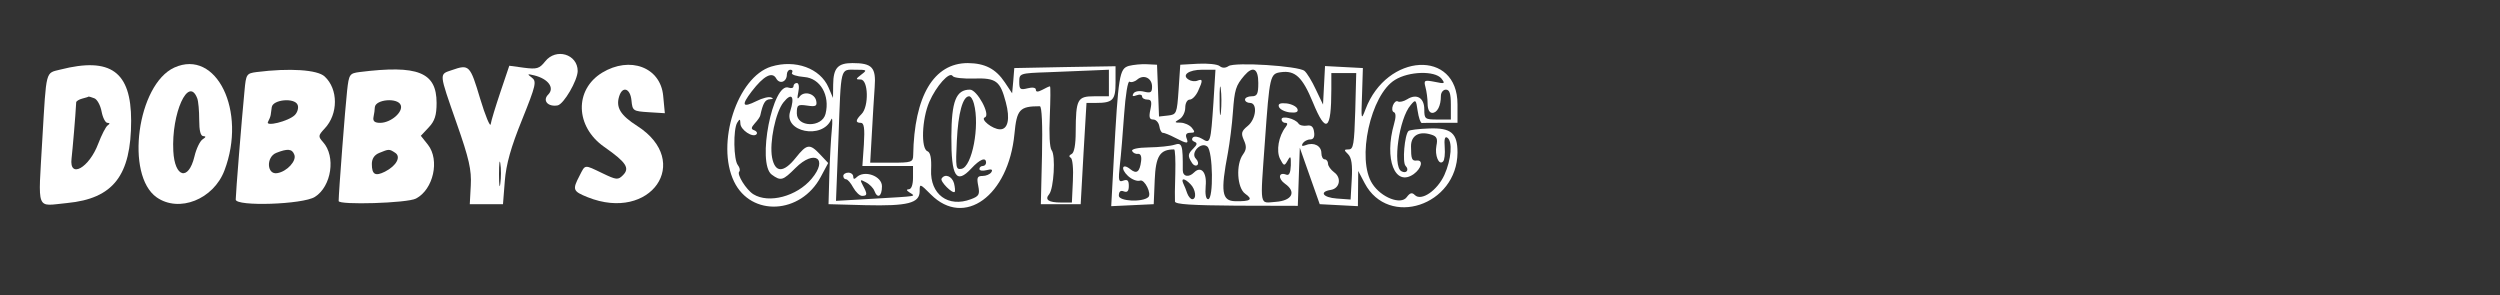 <svg version="1.0" xmlns="http://www.w3.org/2000/svg" width="100%" height="100%" viewBox="0 0 753 89" preserveAspectRatio="xMidYMid meet">
  <rect x="0" y="0" width="753" height="89" fill="#333333" stroke="none"/>
  <g transform="translate(0,116) scale(0.05,-0.05)" fill="#ffffff" stroke="none">
    <path d="M3284 1950 c-35 -44 -50 -48 -128 -38 l-88 12 -53 -157 c-29 -86 -56 -174 -59 -195 -3 -20 -32 49 -64 155 -60 201 -66 207 -169 171 -79 -27 -80 -11 28 -321 75 -213 90 -281 85 -374 l-6 -113 100 0 100 0 11 140 c8 101 37 204 104 369 84 209 89 231 58 254 -29 22 -27 23 15 13 85 -21 124 -75 85 -115 -37 -36 -3 -76 56 -66 37 7 120 150 121 207 0 102 -131 141 -196 58z m-270 -735 c-4 -36 -8 -11 -8 55 0 66 4 95 8 65 5 -30 5 -84 0 -120z"/>
    <path d="M1050 1913 c-223 -102 -297 -648 -106 -782 135 -94 342 -12 408 162 136 357 -48 735 -302 620z m138 -185 c7 -17 12 -76 12 -130 0 -65 8 -98 25 -98 17 -1 16 -6 -4 -19 -16 -10 -39 -57 -50 -105 -36 -148 -119 -126 -127 34 -12 228 91 456 144 318z"/>
    <path d="M4646 1919 c-205 -63 -335 -464 -224 -693 103 -213 402 -197 522 28 l45 84 -48 51 c-63 67 -80 65 -147 -19 -74 -93 -125 -92 -143 1 -17 91 21 274 69 333 50 62 69 35 40 -55 -41 -124 194 -171 247 -49 7 17 9 -10 4 -60 -5 -49 -12 -171 -15 -270 l-5 -180 222 -6 c255 -6 327 12 327 84 0 47 1 47 68 -20 201 -201 467 -8 503 365 14 148 31 167 153 167 12 0 17 -113 13 -295 l-7 -295 120 0 120 0 17 305 18 305 56 0 c103 0 119 17 119 123 l0 98 -305 -5 -305 -6 -6 -76 -7 -76 -44 66 c-55 82 -120 115 -223 116 -205 0 -323 -198 -329 -555 -1 -42 -10 -45 -130 -45 l-129 0 10 175 c5 96 13 222 17 280 9 119 -15 145 -134 145 -88 0 -115 -30 -116 -129 l-1 -81 -27 63 c-50 116 -200 170 -345 126z m125 -38 c-7 -10 27 -21 74 -25 96 -7 156 -110 128 -222 -21 -84 -173 -82 -173 3 0 51 5 55 62 47 52 -8 61 -3 55 28 -9 46 -75 62 -101 25 -13 -19 -15 -10 -7 28 7 32 3 55 -9 55 -11 0 -20 -9 -20 -19 0 -11 -13 -15 -29 -9 -96 37 -193 -457 -102 -524 55 -40 67 -36 143 40 114 114 200 57 97 -65 -89 -106 -258 -151 -351 -93 -43 27 -101 120 -85 136 7 7 3 25 -8 39 -26 31 -29 216 -4 256 15 24 18 24 19 -5 0 -38 75 -88 97 -65 7 8 1 19 -13 24 -21 7 -20 16 3 42 17 18 32 40 33 48 16 73 29 95 57 97 21 1 24 5 8 11 -13 6 -53 -4 -88 -22 -85 -42 -93 -26 -29 58 72 94 124 122 148 78 21 -37 64 -20 64 24 0 16 10 29 21 29 12 0 16 -8 10 -19z m418 -10 c-35 -27 -36 -30 -4 -30 46 -1 50 -163 5 -208 -37 -37 -38 -53 -4 -53 19 0 24 -33 18 -130 l-9 -130 153 0 152 0 0 -70 c0 -43 -10 -70 -25 -70 -17 -1 -15 -7 5 -20 37 -24 55 -21 -217 -37 l-227 -13 15 380 c16 436 9 410 104 410 68 0 70 -2 34 -29z m1491 -51 l0 -80 -88 0 c-102 0 -111 -17 -112 -213 0 -79 -9 -128 -25 -135 -15 -7 -17 -16 -5 -22 11 -6 17 -66 13 -140 l-6 -130 -65 0 c-76 0 -100 17 -72 50 28 33 40 235 15 265 -12 15 -16 99 -11 205 4 99 5 180 1 180 -4 0 -25 -9 -46 -21 -27 -14 -39 -14 -39 1 0 12 -20 16 -50 8 -44 -11 -50 -6 -50 39 0 51 2 52 175 58 96 4 218 9 270 11 l95 4 0 -80z m-813 27 c134 4 158 -14 192 -143 27 -100 13 -164 -35 -163 -45 0 -121 61 -91 72 36 14 -47 167 -90 167 -84 0 -111 -69 -112 -283 -1 -241 29 -290 120 -192 52 56 89 71 89 35 0 -11 -9 -20 -20 -20 -11 0 -20 -8 -20 -18 0 -10 19 -13 43 -7 30 8 39 4 29 -12 -8 -13 -32 -23 -53 -23 -32 0 -36 -10 -26 -60 10 -51 5 -62 -44 -80 -137 -52 -247 29 -240 178 3 68 -4 104 -22 111 -40 15 -34 192 11 297 42 96 122 186 141 156 6 -11 64 -17 128 -15z m0 -152 c36 -133 -11 -380 -75 -392 -34 -6 -36 6 -28 170 8 167 36 267 74 267 10 0 23 -20 29 -45z"/>
    <path d="M5080 1260 c0 -11 7 -20 17 -20 9 0 28 -22 43 -50 15 -27 39 -50 53 -50 33 0 33 11 5 63 -19 36 -17 38 18 19 22 -11 45 -35 51 -51 19 -51 46 -35 46 27 0 62 -107 100 -153 54 -13 -13 -20 -12 -20 4 0 13 -13 24 -30 24 -16 0 -30 -9 -30 -20z"/>
    <path d="M5672 1244 c-10 -17 66 -93 79 -80 4 4 2 28 -4 52 -12 43 -55 60 -75 28z"/>
    <path d="M6800 1923 c-57 -17 -63 -55 -91 -569 l-15 -276 128 6 128 6 6 146 c6 144 31 184 117 184 6 0 9 -65 7 -145 -3 -80 -3 -156 -2 -169 1 -17 104 -23 371 -25 l369 -1 6 175 6 175 60 -170 60 -170 115 -6 115 -6 1 106 1 106 39 -74 c143 -271 557 -134 559 185 0 117 -38 150 -171 145 -62 -2 -118 -9 -124 -15 -24 -23 -38 -190 -18 -210 25 -25 4 -50 -26 -32 -53 33 -13 318 57 398 30 36 32 34 42 -35 6 -40 17 -73 25 -73 8 1 60 1 115 1 l100 0 0 112 c0 332 -426 309 -554 -30 -26 -69 -27 -65 -21 88 l5 160 -114 6 -114 6 -6 -116 -6 -116 -43 90 c-23 50 -54 101 -69 113 -37 30 -419 54 -457 29 -19 -13 -38 -13 -54 0 -13 11 -72 17 -130 14 l-107 -6 -10 -150 c-10 -145 -12 -150 -64 -156 l-54 -6 -6 156 -6 156 -60 3 c-33 2 -82 -3 -110 -10z m510 -218 c-17 -248 -18 -253 -69 -221 -21 13 -46 17 -55 8 -9 -10 -5 -21 9 -26 19 -7 17 -17 -5 -39 -35 -35 -36 -46 -11 -86 10 -17 25 -23 34 -15 8 8 4 25 -9 38 -35 35 31 105 69 73 34 -28 38 -317 5 -317 -14 0 -19 30 -15 80 8 82 -28 123 -70 81 -32 -32 -68 -25 -68 14 1 154 -4 168 -50 153 -25 -8 -94 -15 -155 -16 -66 -1 -106 -10 -100 -22 6 -11 21 -19 35 -17 16 2 23 -15 19 -44 -8 -65 -27 -79 -64 -49 -49 40 -62 4 -15 -40 24 -22 56 -34 73 -28 27 10 72 -81 49 -100 -37 -32 -177 -24 -177 9 0 25 10 34 30 26 21 -8 30 2 30 33 0 33 -8 41 -33 32 -29 -11 -31 0 -21 93 7 58 18 197 26 309 8 113 22 200 32 194 10 -6 31 -1 47 13 39 33 89 9 89 -43 0 -35 -8 -40 -49 -30 -28 7 -55 2 -63 -11 -10 -16 -4 -20 19 -11 18 7 33 4 33 -7 0 -10 14 -19 32 -19 24 0 28 -13 18 -60 -10 -46 -6 -60 17 -60 17 0 33 -18 37 -41 3 -22 13 -40 21 -39 9 0 42 -13 74 -30 74 -38 83 -38 68 0 -7 20 1 30 23 30 29 0 30 5 10 30 -14 17 -44 30 -67 31 -39 0 -40 2 -8 21 19 11 35 42 35 69 0 28 12 49 27 49 15 0 37 23 50 51 30 65 29 76 -4 63 -15 -6 -38 -3 -52 6 -45 27 -1 60 81 60 l80 0 -12 -195z m270 115 c0 -67 -7 -80 -40 -80 -22 0 -40 -9 -40 -20 0 -11 14 -20 30 -20 47 0 37 -98 -14 -139 -38 -31 -41 -44 -23 -85 17 -37 16 -57 -5 -86 -44 -60 -36 -202 13 -237 50 -35 33 -47 -61 -45 -80 2 -88 56 -43 292 11 61 25 170 30 244 10 137 17 160 69 221 52 60 84 43 84 -45z m329 -117 c79 -193 111 -170 111 79 l0 98 75 0 75 0 -6 -230 c-6 -198 -11 -230 -39 -230 -30 0 -30 -4 -4 -29 21 -21 27 -64 22 -151 l-7 -122 -83 6 c-84 6 -108 41 -36 52 54 9 66 73 20 106 -20 15 -37 38 -37 52 0 14 -9 26 -20 26 -11 0 -20 17 -20 38 0 43 -45 67 -93 48 -23 -9 -29 -5 -19 11 8 12 28 23 45 23 19 0 28 15 23 45 -4 32 -17 43 -44 38 -21 -3 -43 2 -50 13 -19 29 -102 50 -102 25 0 -11 10 -21 22 -21 15 0 16 -8 3 -25 -43 -55 -58 -144 -34 -192 23 -44 26 -45 46 -10 17 31 20 27 19 -29 -2 -46 -10 -63 -28 -56 -46 18 -51 -24 -7 -55 70 -49 43 -102 -56 -109 -100 -7 -94 -41 -65 366 28 396 31 406 96 415 86 12 130 -29 193 -182z m774 144 c24 -31 21 -33 -40 -20 -63 12 -67 10 -56 -32 7 -25 13 -70 13 -100 0 -34 11 -55 28 -55 30 0 52 42 52 102 0 21 14 38 30 38 22 0 30 -23 30 -90 l0 -90 -80 0 c-76 0 -80 3 -80 61 0 70 -46 97 -103 61 -21 -13 -46 -19 -56 -13 -9 6 -23 -5 -30 -24 -7 -19 -5 -37 6 -41 12 -4 13 -30 1 -70 -61 -212 5 -382 118 -303 47 34 60 86 19 82 -30 -4 -35 9 -35 86 0 65 49 93 122 70 33 -10 40 -24 31 -67 -11 -58 15 -121 40 -95 9 8 13 47 10 86 -4 48 1 67 15 58 34 -21 25 -132 -17 -225 -43 -94 -139 -160 -178 -121 -17 17 -29 14 -49 -13 -35 -48 -154 -2 -207 81 -96 146 -11 537 137 626 84 52 239 56 279 8z m-1328 -202 c-5 -41 -8 -12 -8 65 -1 77 3 111 7 75 5 -35 5 -98 1 -140z m-184 -434 c32 -31 39 -91 11 -91 -9 0 -23 16 -30 35 -6 19 -17 46 -24 60 -15 34 8 32 43 -4z"/>
    <path d="M7704 1677 c5 -15 34 -30 65 -34 39 -4 53 2 47 20 -5 15 -34 30 -65 34 -39 4 -53 -2 -47 -20z"/>
    <path d="M364 1901 c-91 -23 -84 5 -109 -419 -25 -446 -42 -403 150 -385 277 27 385 165 385 496 0 295 -123 385 -426 308z m204 -173 c17 -6 37 -42 44 -80 7 -37 23 -68 35 -68 16 -1 16 -5 2 -15 -12 -8 -37 -58 -57 -110 -55 -147 -176 -214 -161 -90 6 51 24 259 28 339 1 7 17 17 36 22 19 5 37 10 38 12 2 1 18 -3 35 -10z"/>
    <path d="M3627 1882 c-168 -103 -162 -325 13 -447 133 -93 156 -128 112 -171 -29 -29 -39 -28 -122 12 -113 54 -103 55 -139 -15 -44 -84 -40 -93 49 -129 380 -152 634 214 299 429 -102 65 -130 112 -109 179 20 64 67 48 74 -25 6 -63 10 -65 104 -71 l97 -6 -10 105 c-16 172 -200 241 -368 139z"/>
    <path d="M1546 1886 c-61 -8 -64 -13 -73 -112 -17 -172 -53 -622 -53 -656 0 -43 405 -30 477 16 100 63 127 244 49 330 -30 34 -30 39 10 82 82 87 82 237 0 313 -43 41 -211 52 -410 27z m247 -198 c7 -17 -1 -45 -17 -61 -38 -38 -182 -73 -161 -40 7 13 15 32 16 43 2 11 4 31 6 44 6 47 139 59 156 14z m-20 -300 c15 -37 -45 -102 -103 -111 -63 -11 -68 97 -6 122 68 27 96 25 109 -11z"/>
    <path d="M2166 1886 c-60 -8 -64 -13 -75 -112 -11 -95 -51 -617 -51 -665 0 -25 414 -13 466 15 105 55 144 232 72 324 l-43 54 48 51 c36 38 47 73 47 147 0 185 -112 230 -464 186z m248 -199 c16 -42 -60 -107 -124 -107 -33 0 -45 10 -40 35 4 19 8 46 8 59 4 48 138 59 156 13z m-34 -287 c38 -24 8 -79 -61 -114 -58 -29 -79 -18 -79 46 0 32 15 55 45 67 58 24 60 24 95 1z"/>
  </g>
</svg>
